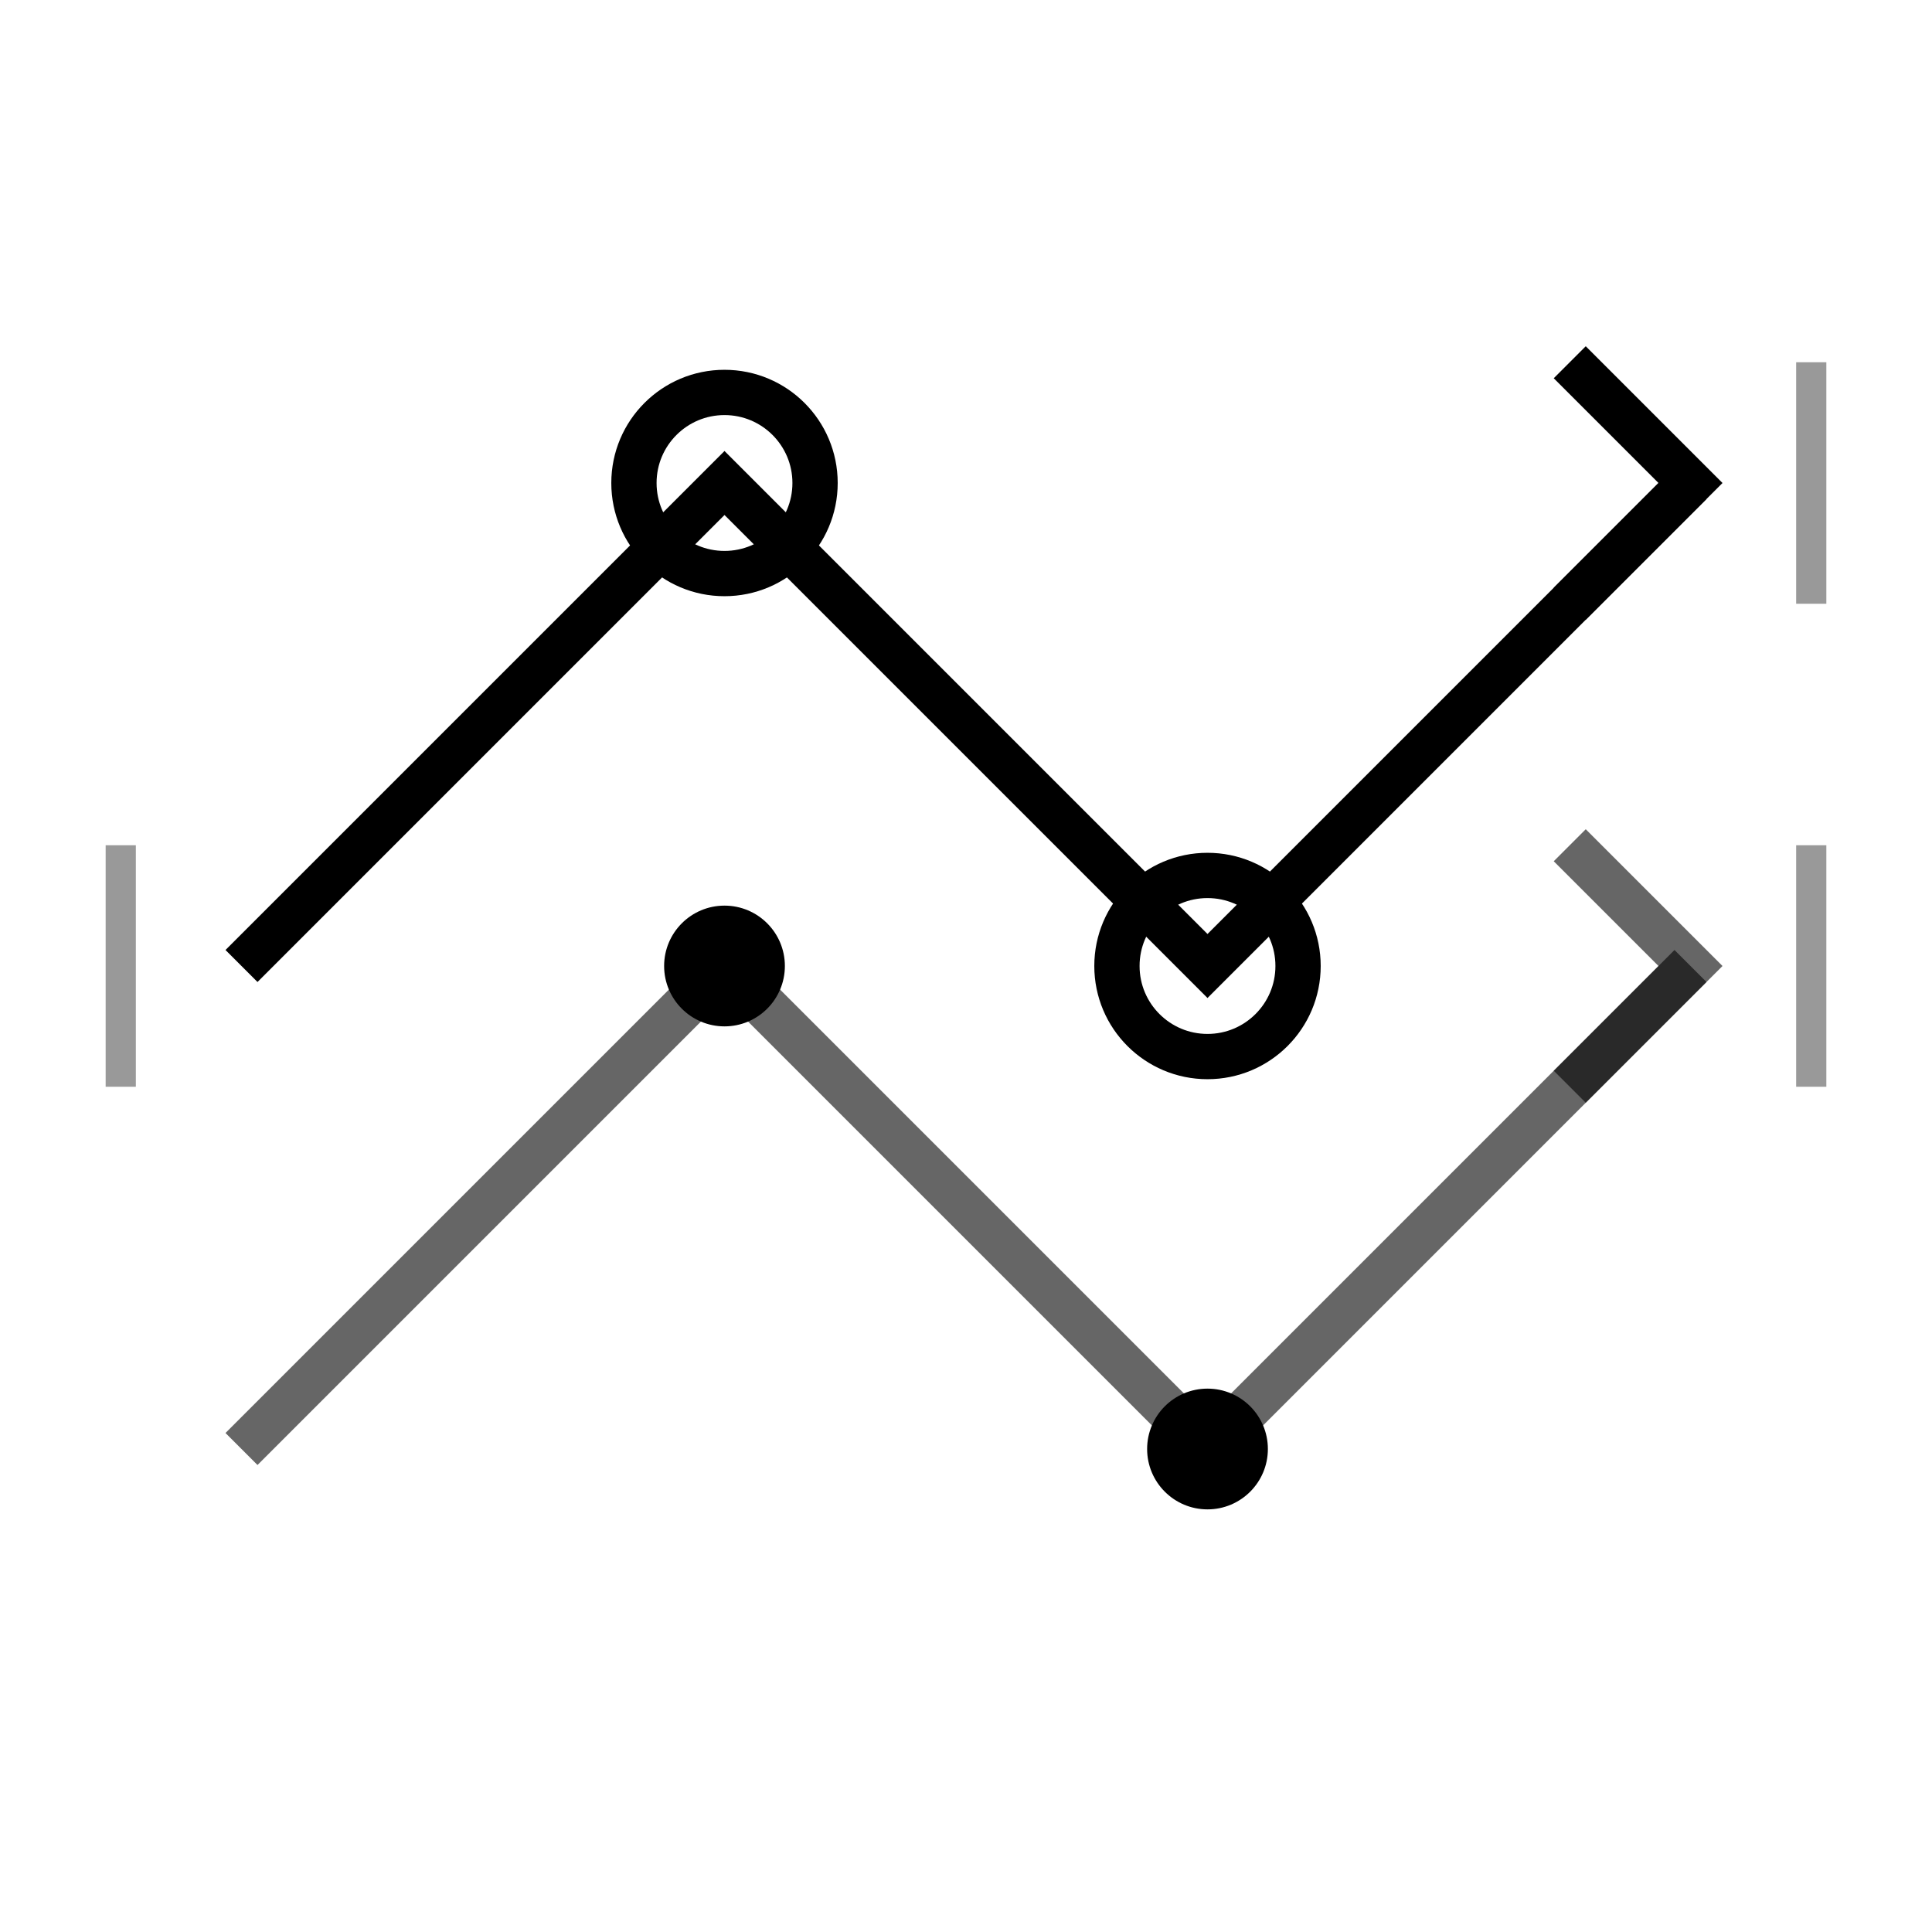 <svg viewBox="0 0 64 64" fill="none" xmlns="http://www.w3.org/2000/svg">
  <path d="M8 32L24 16L40 32L56 16" stroke="currentColor" stroke-width="1.5" fill="none"/>
  <path d="M8 48L24 32L40 48L56 32" stroke="currentColor" stroke-width="1.5" fill="none" opacity="0.6"/>
  <circle cx="24" cy="16" r="3" stroke="currentColor" stroke-width="1.5" fill="none"/>
  <circle cx="40" cy="32" r="3" stroke="currentColor" stroke-width="1.5" fill="none"/>
  <circle cx="24" cy="32" r="2" fill="currentColor"/>
  <circle cx="40" cy="48" r="2" fill="currentColor"/>
  <path d="M52 12L56 16L52 20" stroke="currentColor" stroke-width="1.5" fill="none"/>
  <path d="M52 28L56 32L52 36" stroke="currentColor" stroke-width="1.5" fill="none" opacity="0.6"/>
  <line x1="4" y1="28" x2="4" y2="36" stroke="currentColor" stroke-width="1" opacity="0.4"/>
  <line x1="60" y1="12" x2="60" y2="20" stroke="currentColor" stroke-width="1" opacity="0.4"/>
  <line x1="60" y1="28" x2="60" y2="36" stroke="currentColor" stroke-width="1" opacity="0.4"/>
</svg>